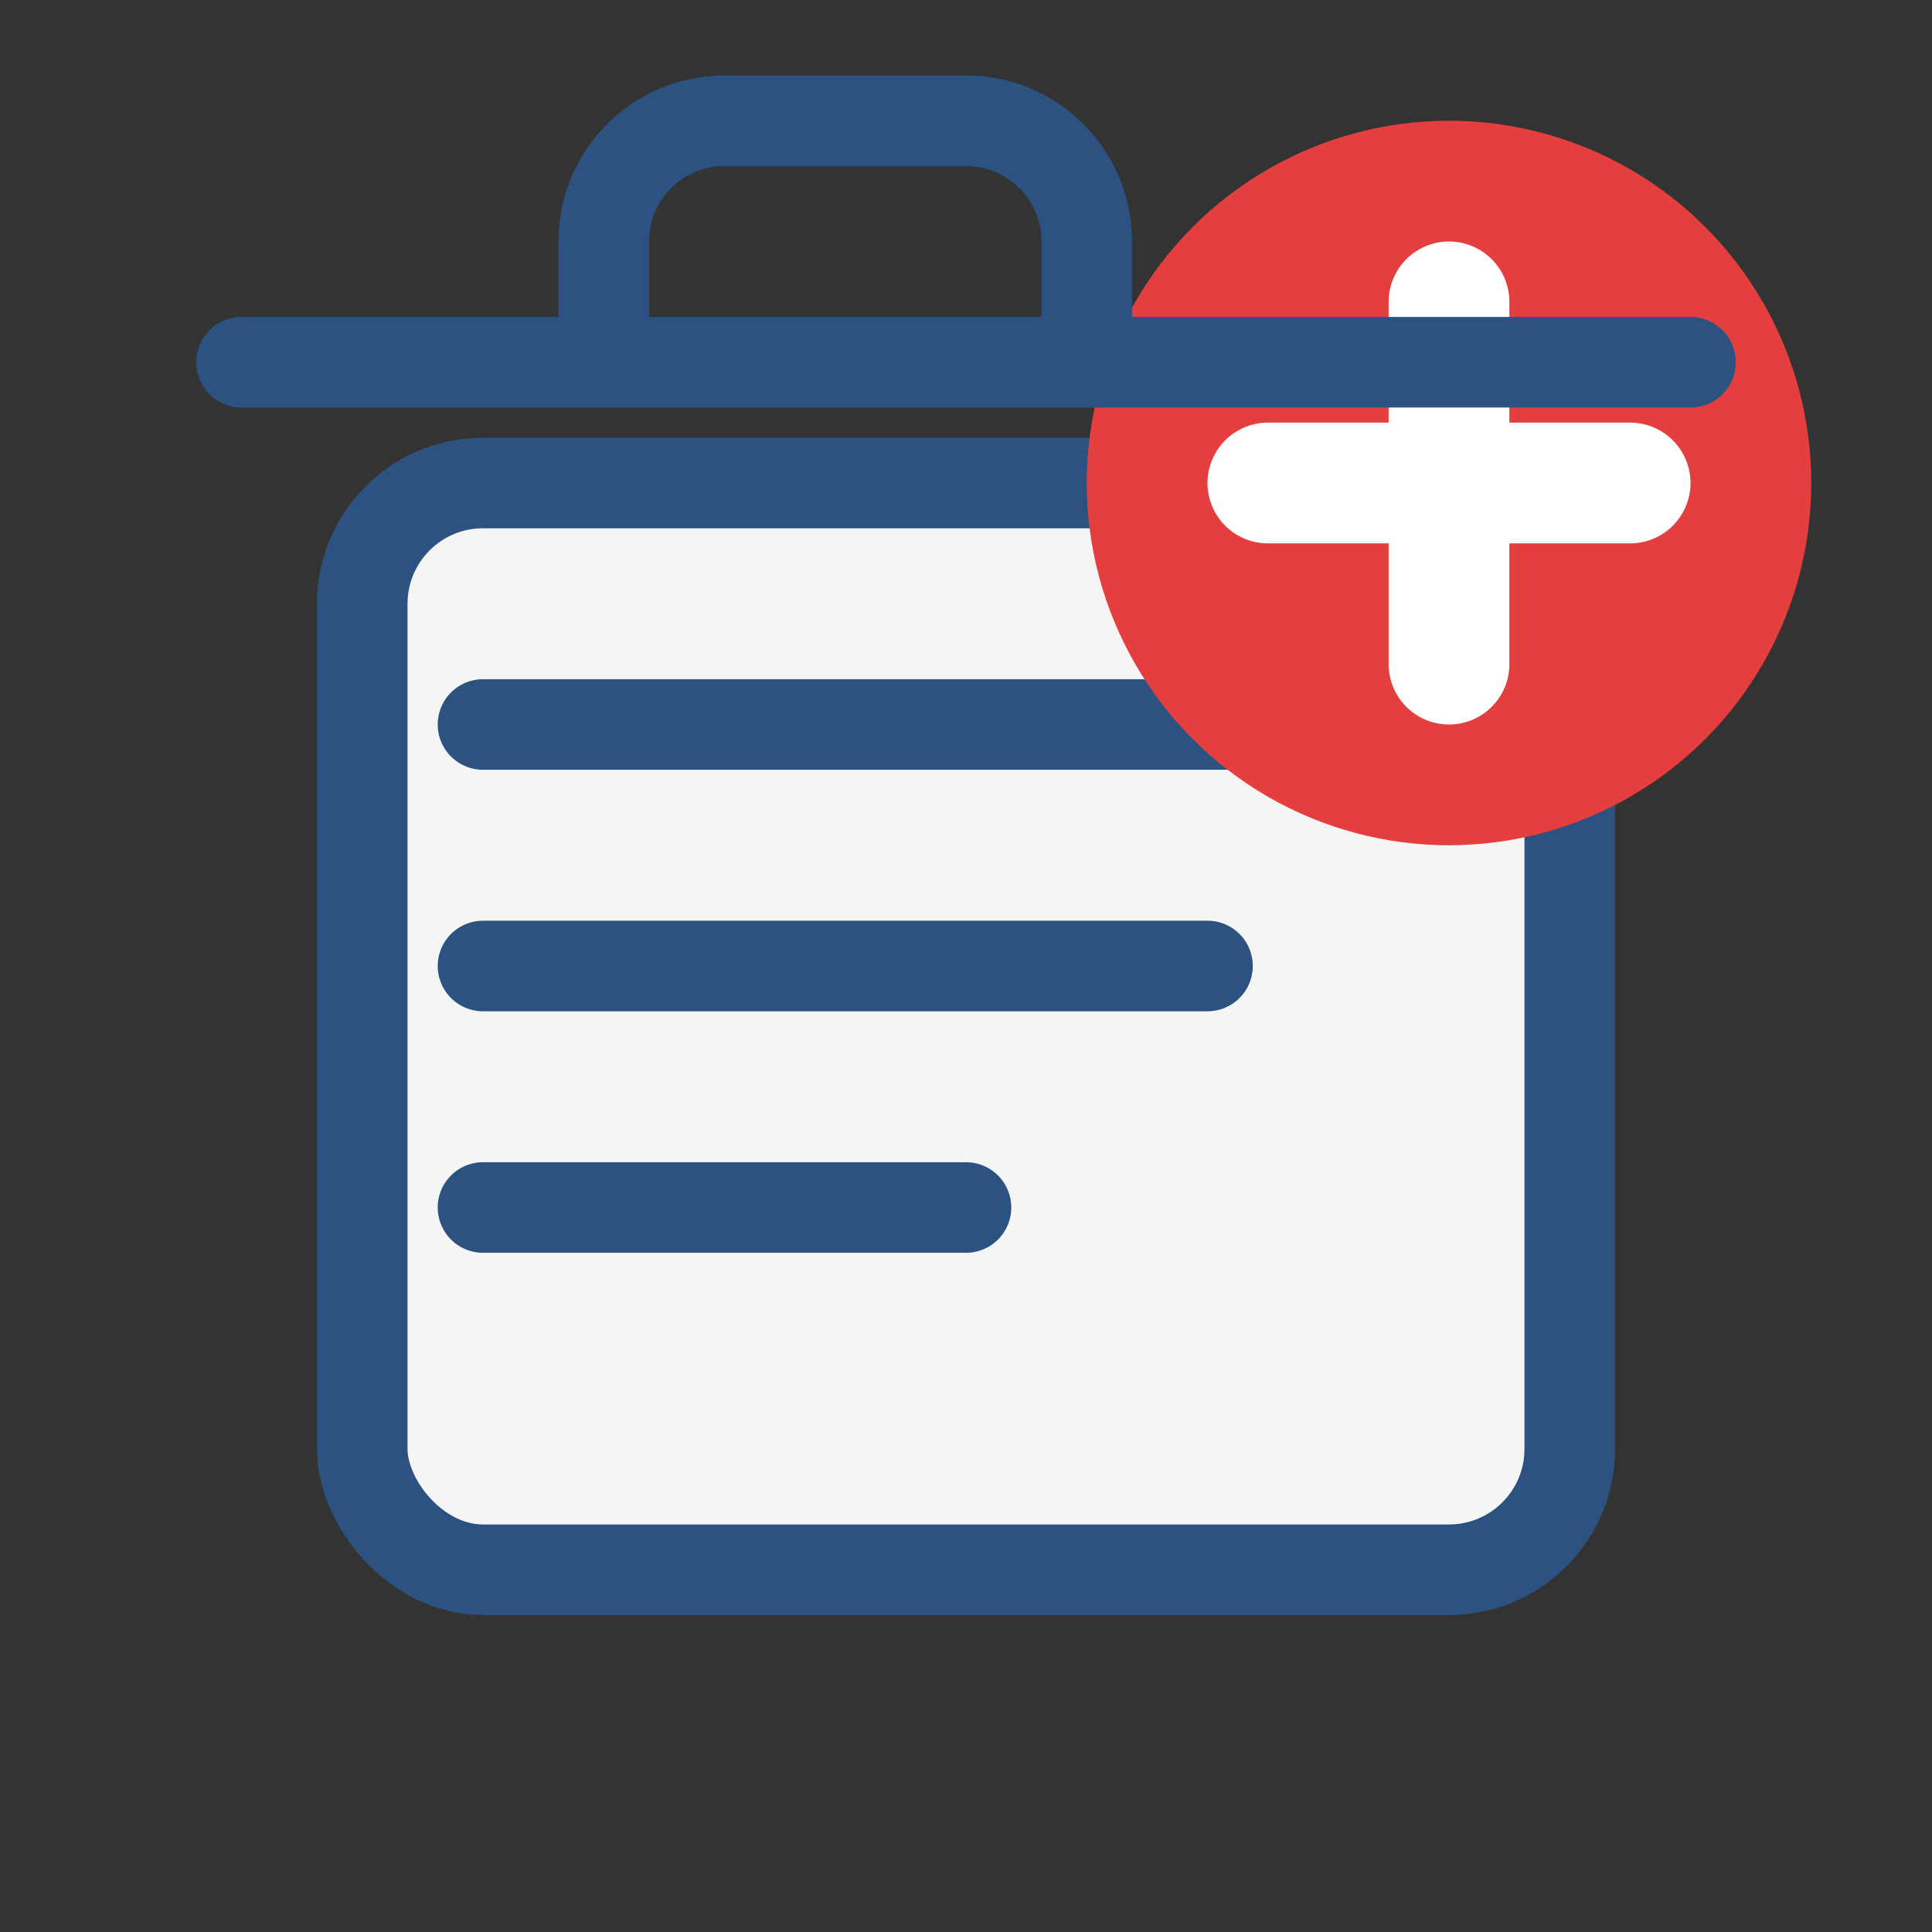 <svg width="32" height="32" viewBox="0 0 32 32" fill="none" xmlns="http://www.w3.org/2000/svg">
  <rect x="0" y="0" width="32" height="32" fill="#333333" stroke="none"/>
  <rect x="6" y="8" width="20" height="18" rx="2" fill="#f5f5f5" stroke="#2c5282" stroke-width="1.5"/>
  <path d="M8 12h16M8 16h12M8 20h8" stroke="#2c5282" stroke-width="1.5" stroke-linecap="round"/>
  <circle cx="24" cy="8" r="6" fill="#e53e3e"/>
  <path d="M21 8h6M24 5v6" stroke="white" stroke-width="2" stroke-linecap="round"/>
  <path d="M4 6h24M10 6V4a2 2 0 0 1 2-2h4a2 2 0 0 1 2 2v2" stroke="#2c5282" stroke-width="1.5" stroke-linecap="round"/>
</svg>